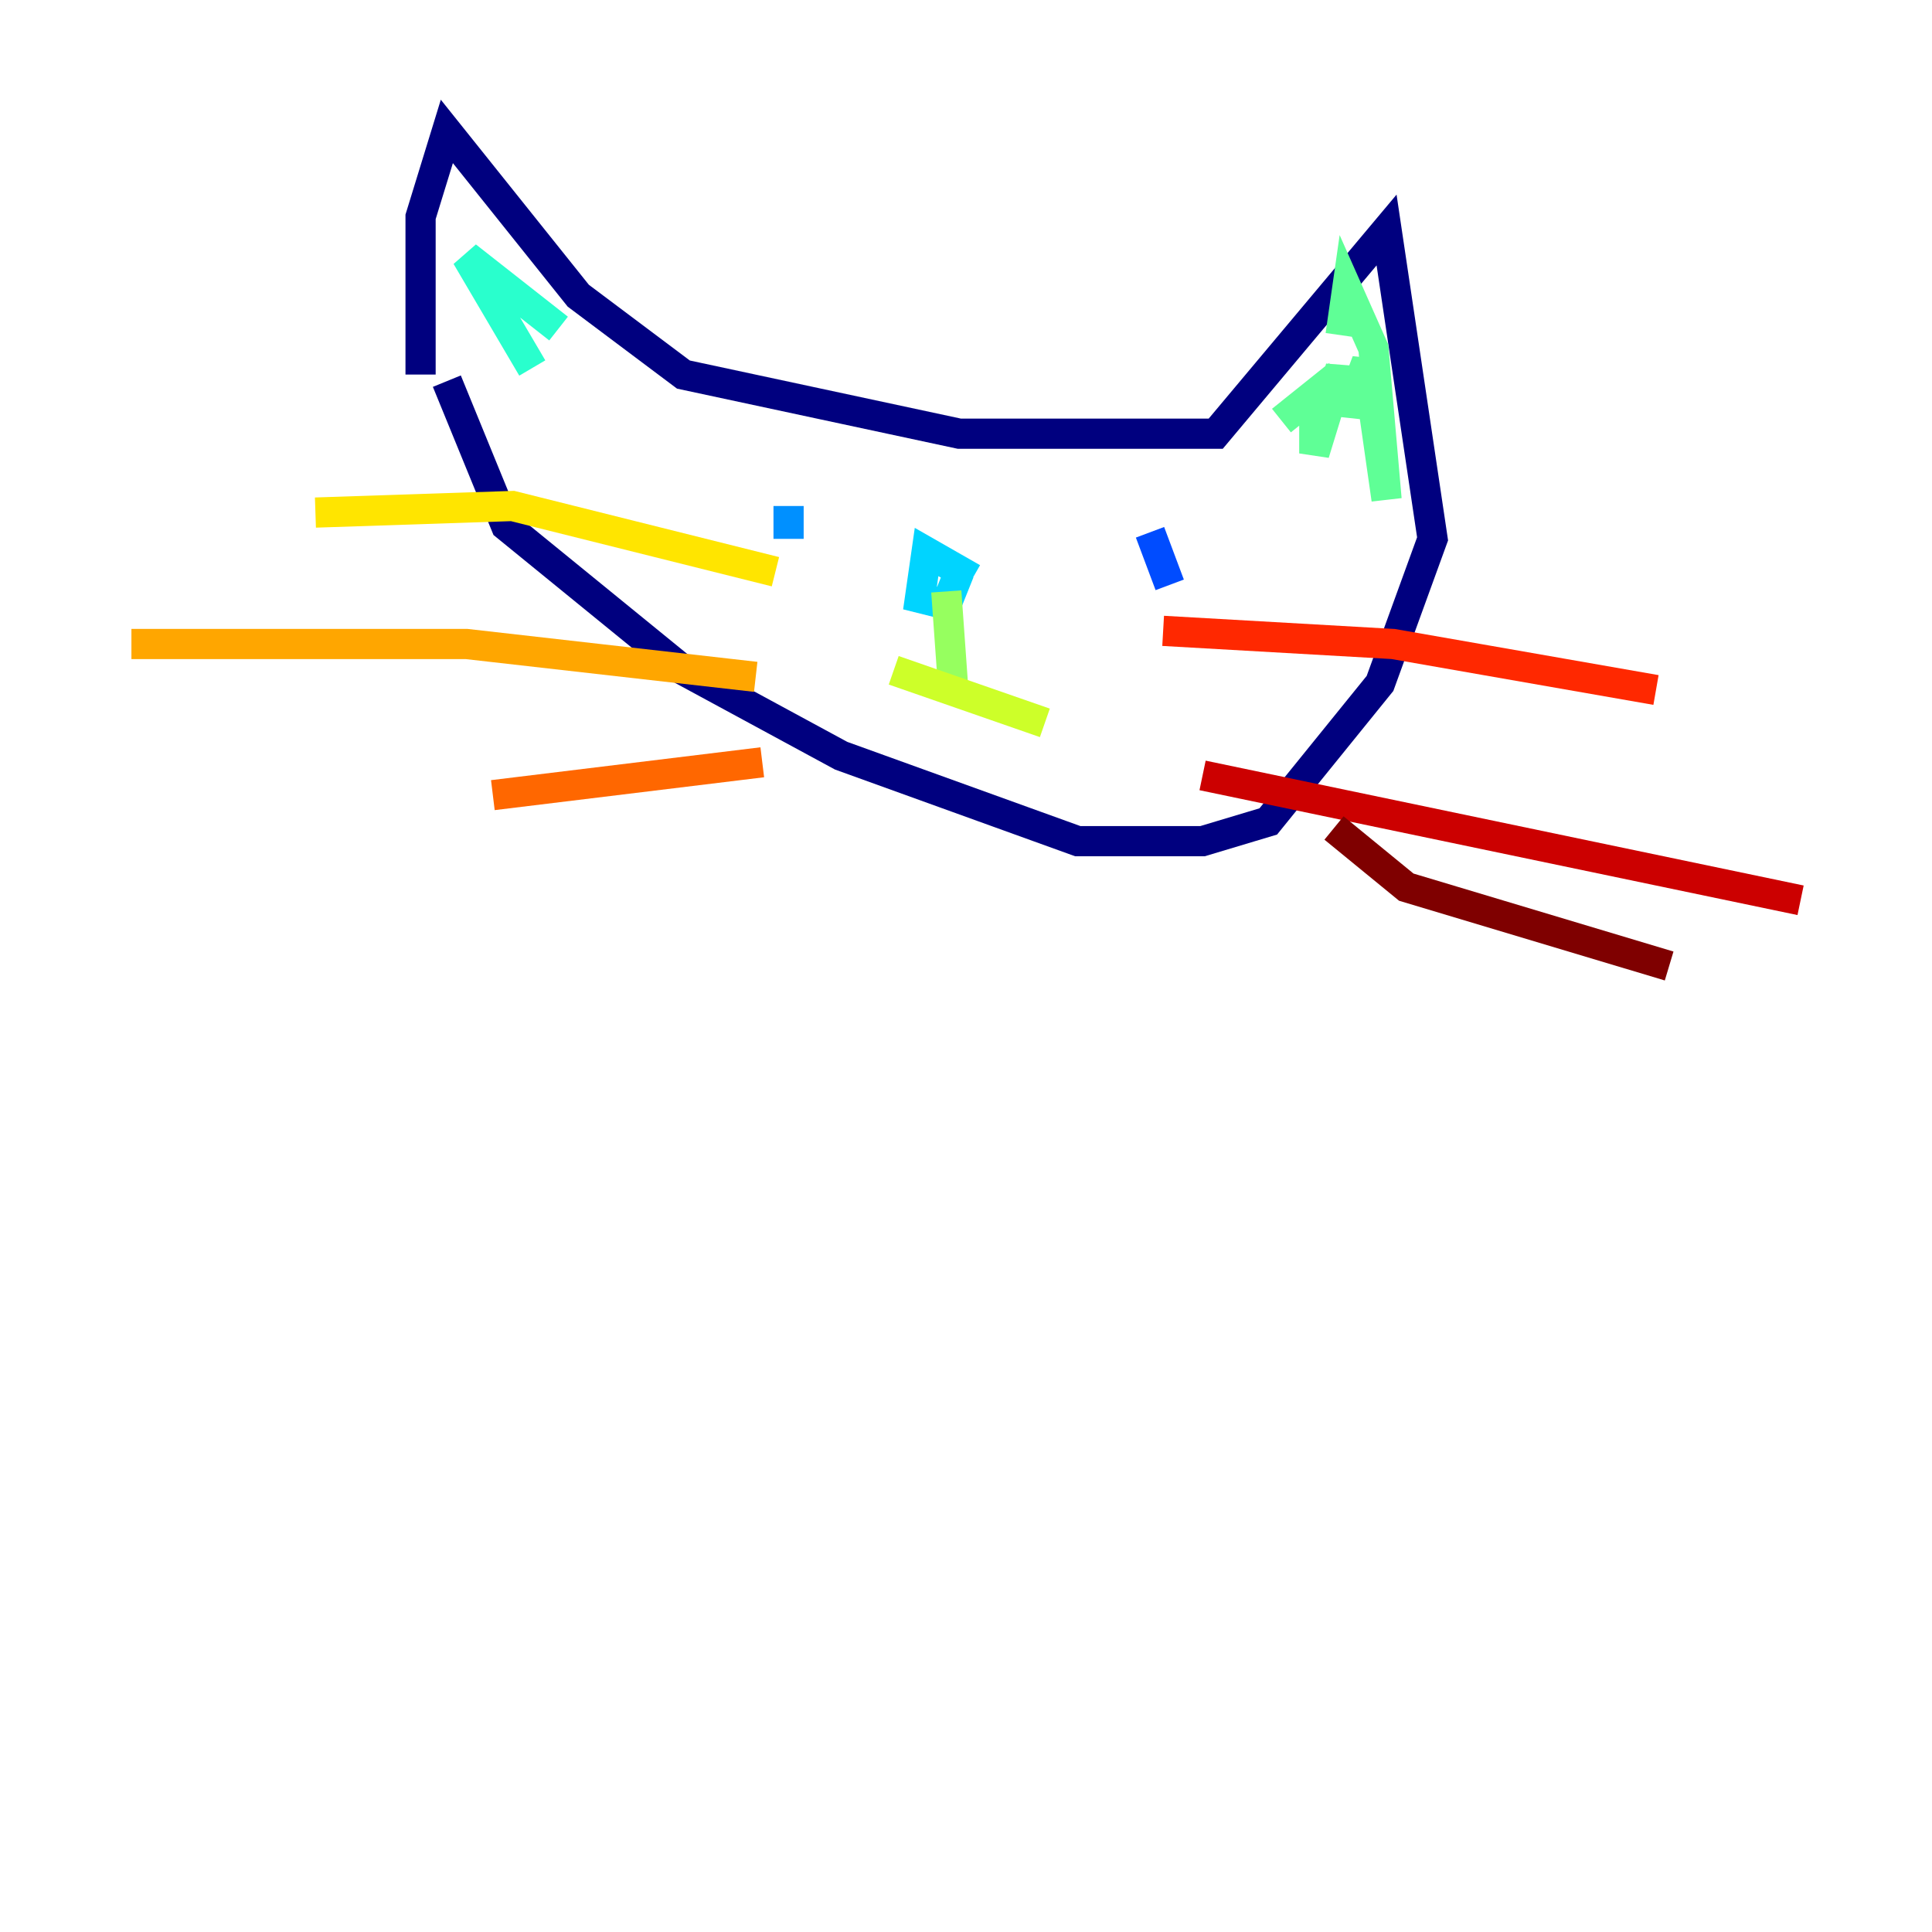 <?xml version="1.0" encoding="utf-8" ?>
<svg baseProfile="tiny" height="128" version="1.2" viewBox="0,0,128,128" width="128" xmlns="http://www.w3.org/2000/svg" xmlns:ev="http://www.w3.org/2001/xml-events" xmlns:xlink="http://www.w3.org/1999/xlink"><defs /><polyline fill="none" points="27.864,24.816 27.864,14.367 29.605,8.707 38.313,19.592 45.279,24.816 63.565,28.735 80.544,28.735 91.864,15.238 94.912,35.701 91.429,45.279 84.027,54.422 79.674,55.728 71.401,55.728 55.728,50.068 45.279,44.408 33.524,34.83 29.605,25.252" stroke="#00007f" stroke-width="2" /><polyline fill="none" points="48.762,33.524 48.762,33.524" stroke="#0000cc" stroke-width="2" /><polyline fill="none" points="76.191,35.265 76.191,35.265" stroke="#0008ff" stroke-width="2" /><polyline fill="none" points="76.191,35.265 77.497,38.748" stroke="#004cff" stroke-width="2" /><polyline fill="none" points="52.245,33.524 52.245,35.701" stroke="#0090ff" stroke-width="2" /><polyline fill="none" points="64.435,38.313 61.388,36.571 60.952,39.619 62.694,40.054 63.565,37.878" stroke="#00d4ff" stroke-width="2" /><polyline fill="none" points="37.007,21.769 30.912,16.98 35.265,24.381" stroke="#29ffcd" stroke-width="2" /><polyline fill="none" points="84.898,27.864 87.075,26.122 87.075,30.041 88.816,24.381 89.252,27.429 90.558,23.946 91.864,33.088 90.993,23.075 89.252,19.157 88.816,22.204" stroke="#5fff96" stroke-width="2" /><polyline fill="none" points="62.694,39.184 63.129,45.279" stroke="#96ff5f" stroke-width="2" /><polyline fill="none" points="59.211,44.408 69.225,47.891" stroke="#cdff29" stroke-width="2" /><polyline fill="none" points="51.374,37.878 33.959,33.524 20.898,33.959" stroke="#ffe500" stroke-width="2" /><polyline fill="none" points="50.068,44.843 30.912,42.667 8.707,42.667" stroke="#ffa600" stroke-width="2" /><polyline fill="none" points="50.503,50.503 32.653,52.68" stroke="#ff6700" stroke-width="2" /><polyline fill="none" points="77.061,41.796 92.299,42.667 109.714,45.714" stroke="#ff2800" stroke-width="2" /><polyline fill="none" points="79.674,51.374 119.293,59.646" stroke="#cc0000" stroke-width="2" /><polyline fill="none" points="88.381,54.857 93.17,58.776 110.585,64.0" stroke="#7f0000" stroke-width="2" /></svg>